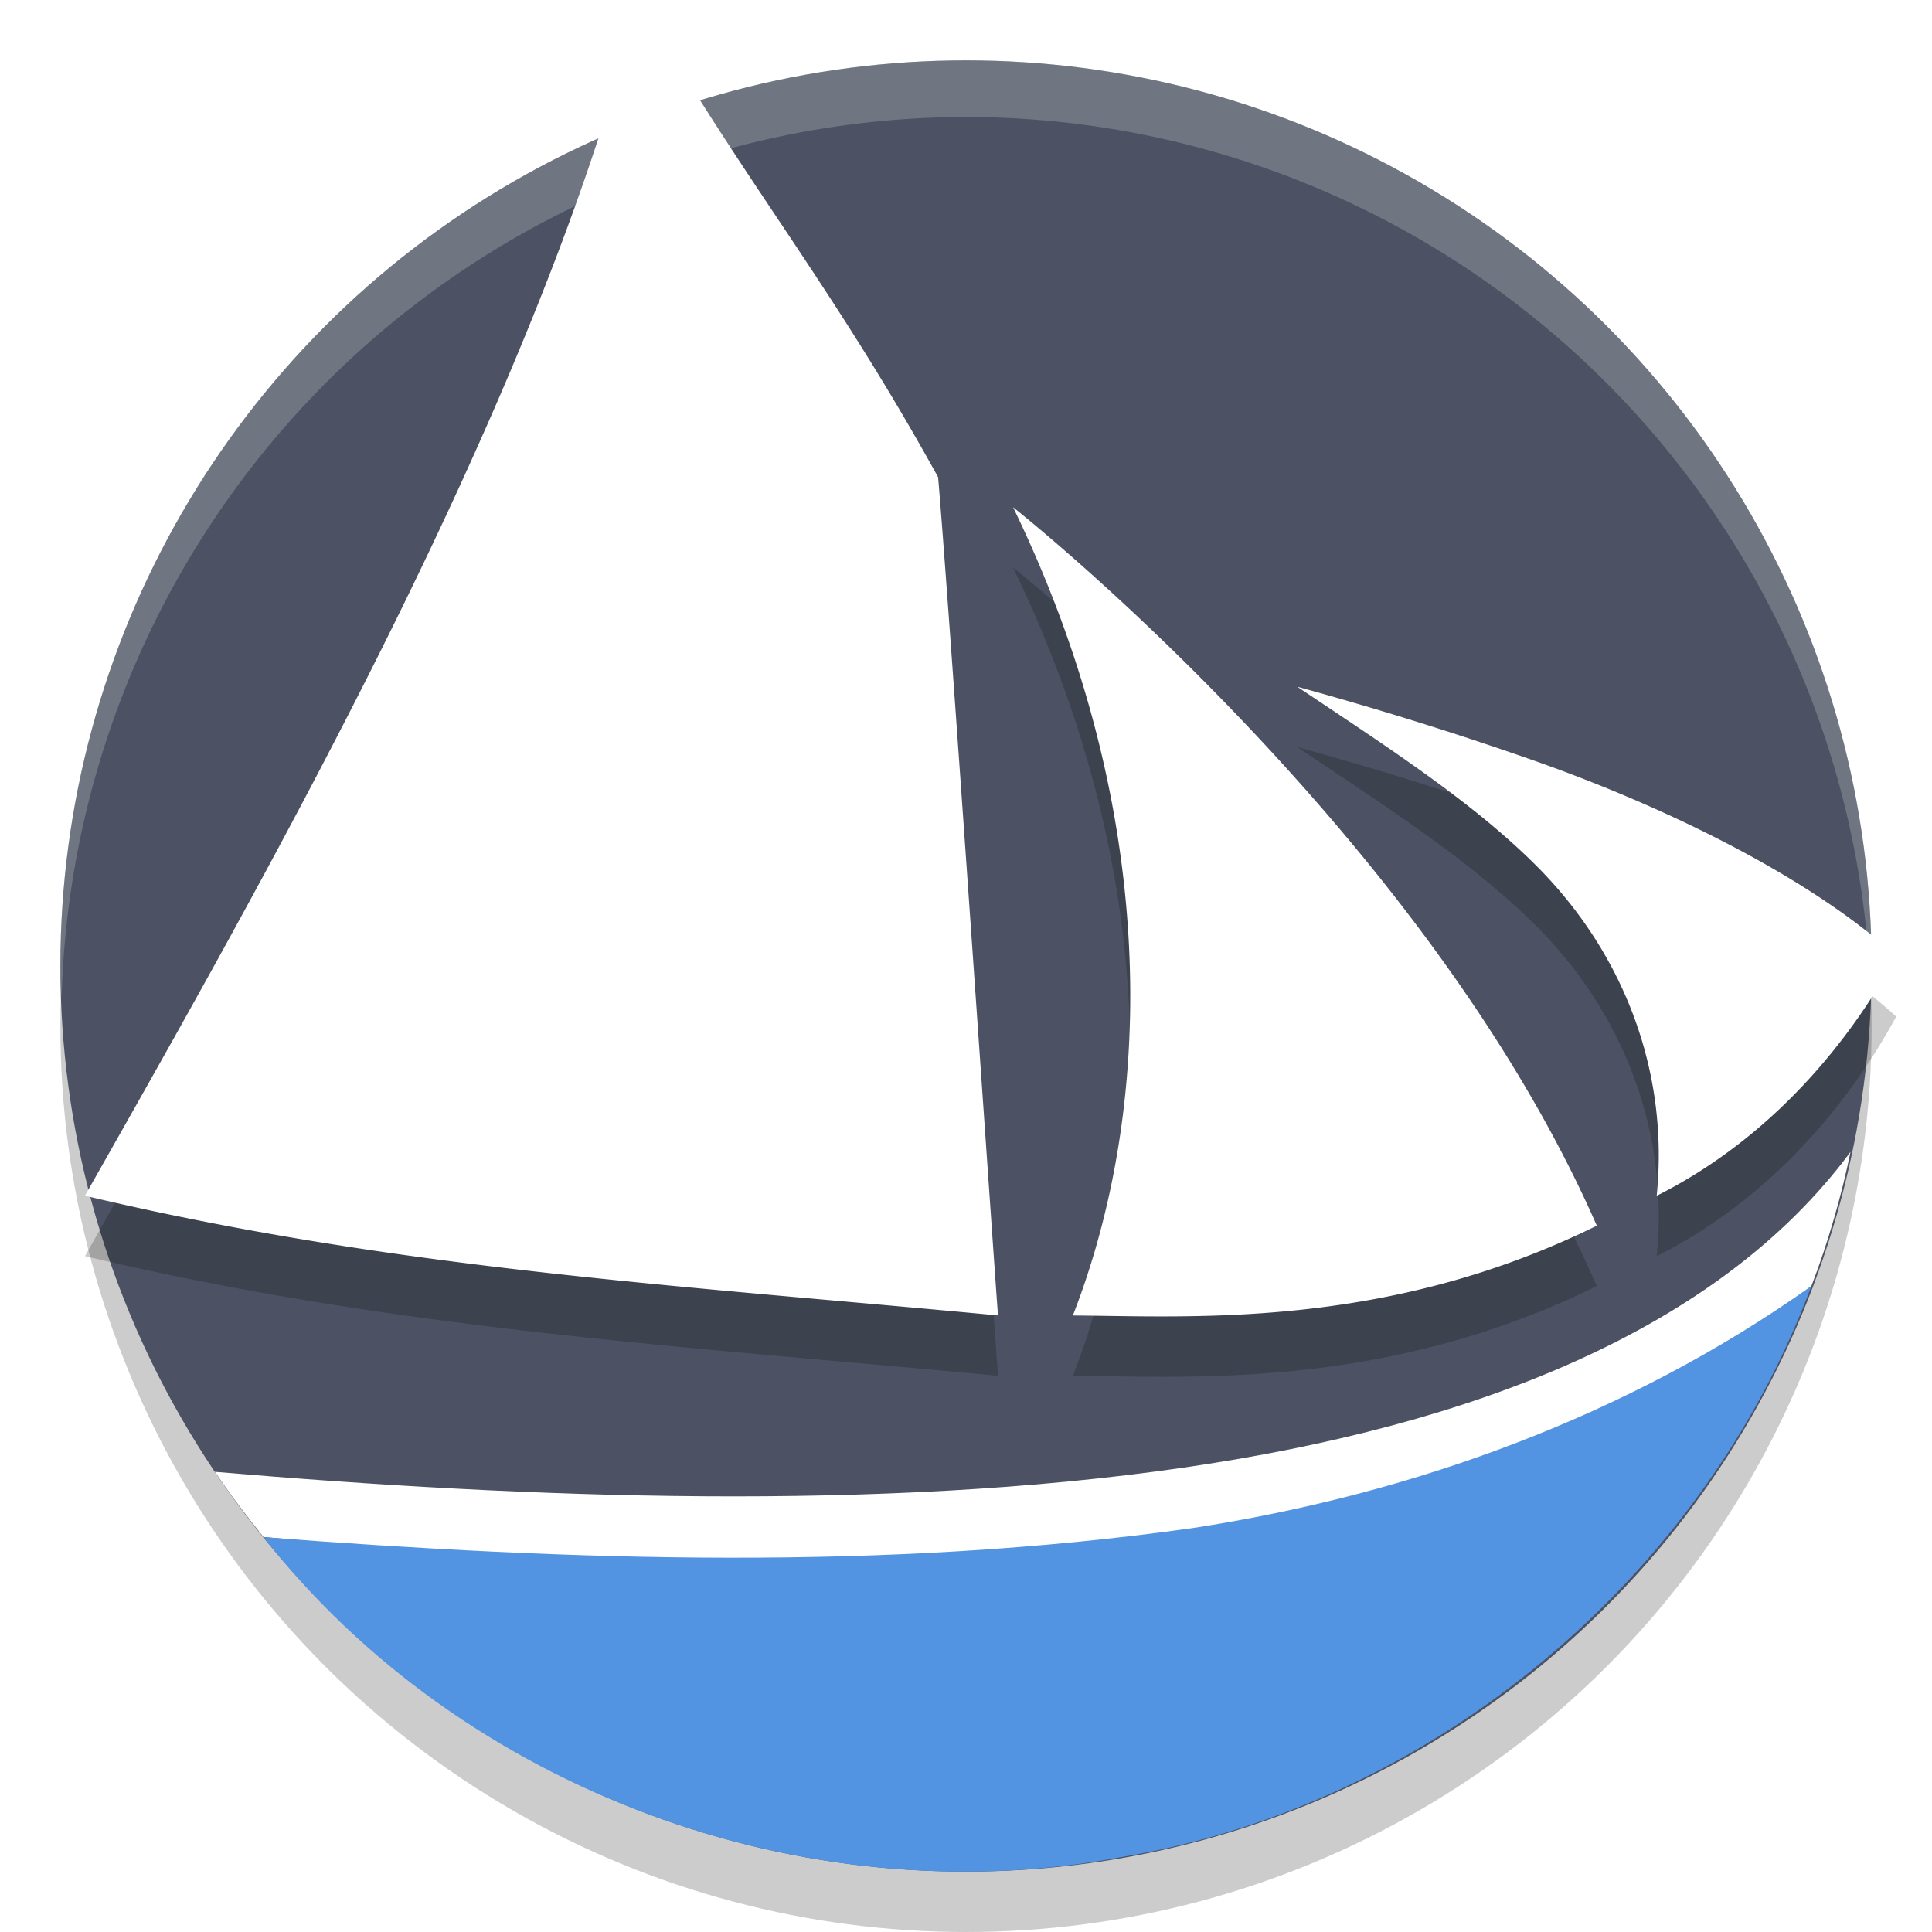 <svg enable-background="new" version="1.0" viewBox="0 0 32 32" xmlns="http://www.w3.org/2000/svg"><defs><filter id="a" x="-.024" y="-.024" width="1.048" height="1.048" color-interpolation-filters="sRGB"><feGaussianBlur stdDeviation="4.8"/></filter><filter id="b" x="-.052" y="-.071" width="1.104" height="1.142" color-interpolation-filters="sRGB"><feGaussianBlur stdDeviation="10.367"/></filter></defs><g transform="translate(-96 -252)"><circle cx="464" cy="30" r="240" opacity=".2"/><circle cx="464" cy="32" r="240" filter="url(#a)" opacity=".1"/><circle cx="464" cy="32" r="240" filter="url(#a)" opacity=".2"/><circle cx="64" cy="273" r="11" opacity=".2"/><circle cx="168" cy="261" r="22" opacity=".2"/><circle cx="24" cy="276" r="8" fill="#4c5263"/><circle cx="64" cy="272" r="11" fill="#4c5263"/><path d="M64 261a11 11 0 0 0-11 11 11 11 0 0 0 .021.586A11 11 0 0 1 64 262a11 11 0 0 1 10.979 10.414A11 11 0 0 0 75 272a11 11 0 0 0-11-11Z" fill="#fff" opacity=".2"/><circle cx="168" cy="260" r="22" fill="#4c5263"/><path d="M189.48 264.54c-3.209 4.329-9.136 6.642-16.198 7.668-7.367 1.07-15.91.753-23.533.102.365.545.766 1.074 1.178 1.584 7.338.582 14.98 2.853 22.126 1.815 5.96-.866 11.786-4.656 15.48-7.92.403-1.05.735-2.213.946-3.249z" color="#000" enable-background="accumulate" fill="#fff" fill-rule="evenodd" style="isolation:auto;mix-blend-mode:normal;text-decoration-color:#000;text-decoration-line:none;text-decoration-style:solid;text-indent:0;text-transform:none;white-space:normal"/><circle cx="168" cy="260" r="22" fill="none"/><path d="M173.5 273.68c-7.467 1.054-15.073.792-22.566.22 4.822 6.149 13.203 9.248 20.944 7.754 7.471-1.284 14.02-6.756 16.658-13.854-4.437 3.147-9.678 5.057-15.036 5.88z" fill="#5294e2"/><path d="M159.13 237.53c-2.472 10.087-9.586 22.5-14.065 30.414 7.81 1.881 16.473 2.427 23.189 3.04-.117-1.523-1.244-18.094-1.52-21.287-2.765-5.01-5.008-7.6-7.604-12.167zm9.505 12.926c3.664 7.548 3.667 15.017 1.52 20.529 3.023.018 7.956.357 13.306-2.281-4.397-10.04-14.827-18.248-14.827-18.248zm7.223 4.563c2.273 1.524 4.44 2.913 6.083 4.56 2.224 2.232 3.36 5.24 3.04 8.366 2.98-1.498 4.95-3.995 6.084-6.084-1.981-1.824-5.421-3.628-9.124-4.941a90.23 90.23 0 0 0-6.083-1.901z" fill-rule="evenodd" opacity=".2"/><path d="M159.13 236.53c-2.472 10.087-9.586 22.5-14.065 30.414 7.81 1.881 16.473 2.427 23.189 3.04-.117-1.523-1.244-18.094-1.52-21.287-2.765-5.01-5.008-7.6-7.604-12.167zm9.505 12.926c3.664 7.548 3.667 15.017 1.52 20.529 3.023.018 7.956.357 13.306-2.281-4.397-10.04-14.827-18.248-14.827-18.248zm7.223 4.563c2.273 1.524 4.44 2.913 6.083 4.56 2.224 2.232 3.36 5.24 3.04 8.366 2.98-1.498 4.95-3.995 6.084-6.084-1.981-1.824-5.421-3.628-9.124-4.941a90.23 90.23 0 0 0-6.083-1.901z" fill="#fff" fill-rule="evenodd"/><path d="M168 238a22 22 0 0 0-22 22 22 22 0 0 0 .021.586A22 22 0 0 1 168 239a22 22 0 0 1 21.979 21.414A22 22 0 0 0 190 260a22 22 0 0 0-22-22z" fill="#fff" opacity=".2"/><path d="M464-212A240 240 0 0 0 224 28a240 240 0 0 0 48.293 144h383.34a240 240 0 0 0 48.371-144 240 240 0 0 0-240-240z" fill="#4c5263"/><path d="M464-212A240 240 0 0 0 224 28a240 240 0 0 0 .041 1.172A240 240 0 0 1 464-210 240 240 0 0 1 703.959 28.828 240 240 0 0 0 704 28a240 240 0 0 0-240-240Z" fill="#fff" opacity=".2"/><path d="M59.369 261.02c-1.29 5.263-5.001 11.739-7.338 15.868 4.109.981 8.147.93 12.349 1.336-.062-.795-.9-9.19-1.044-10.857-1.442-2.613-2.612-3.965-3.967-6.347zm4.959 6.744c1.5 3.408 1.303 6.515.918 10.336 1.577.01 3.714-.252 6.505-1.628-2.294-5.238-7.423-8.708-7.423-8.708zm3.768 2.38c1.187.795 2.317 1.52 3.174 2.38 1.16 1.164 1.44 1.921 1.274 3.552 1.555-.781 2.52-2.334 3.112-3.424-2.563-1.484-4.83-1.754-7.56-2.507z" fill-rule="evenodd" opacity=".2"/><circle cx="112" cy="269" r="15" enable-background="new" opacity=".2"/><circle cx="112" cy="268" r="15" enable-background="new" fill="#4c5263"/><path d="M126.65 271.08c-2.188 2.951-6.23 4.529-11.044 5.228-5.023.73-10.848.513-16.045.07.249.371.522.732.803 1.08 5.003.396 10.214 1.945 15.086 1.237 4.063-.59 8.036-3.174 10.555-5.4.275-.716.501-1.509.645-2.215z" color="#000" enable-background="accumulate" fill="#fff" fill-rule="evenodd" style="isolation:auto;mix-blend-mode:normal;text-decoration-color:#000;text-decoration-line:none;text-decoration-style:solid;text-indent:0;text-transform:none;white-space:normal"/><circle cx="112" cy="267.99" r="15" fill="none"/><path d="M115.75 277.31c-5.091.718-10.277.54-15.386.15 3.288 4.192 9.002 6.305 14.28 5.287 5.094-.876 9.56-4.606 11.358-9.446-3.025 2.146-6.599 3.448-10.252 4.009z" fill="#5294e2"/><path d="M74.741 274.26c-1.604 2.164-4.568 3.321-8.099 3.834-3.683.535-7.955.376-11.766.05.183.273.383.538.59.793 3.668.291 7.49 1.426 11.062.907 2.98-.433 5.893-2.327 7.74-3.96.202-.525.368-1.106.473-1.624z" color="#000" enable-background="accumulate" fill="#fff" fill-rule="evenodd" style="isolation:auto;mix-blend-mode:normal;text-decoration-color:#000;text-decoration-line:none;text-decoration-style:solid;text-indent:0;text-transform:none;white-space:normal"/><circle cx="64" cy="271.99" r="11" fill="none"/><path d="M66.748 278.83c-3.733.527-7.537.396-11.283.11 2.411 3.074 6.601 4.624 10.472 3.877 3.736-.642 7.01-3.378 8.329-6.927-2.218 1.574-4.84 2.529-7.518 2.94z" fill="#5294e2"/><path d="M59.369 260.02c-1.29 5.263-5.001 11.739-7.338 15.868 4.109.981 8.147.93 12.349 1.336-.062-.795-.9-9.19-1.044-10.857-1.442-2.613-2.612-3.965-3.967-6.347zm4.959 6.744c1.5 3.408 1.303 6.515.918 10.336 1.577.01 3.714-.252 6.505-1.628-2.294-5.238-7.423-8.708-7.423-8.708zm3.768 2.38c1.187.795 2.317 1.52 3.174 2.38 1.16 1.164 1.44 1.921 1.274 3.552 1.555-.781 2.52-2.334 3.112-3.424-2.563-1.484-4.83-1.754-7.56-2.507z" fill="#fff" fill-rule="evenodd"/><path d="M31.812 277.64c-1.167 1.574-3.322 2.415-5.89 2.788-2.679.39-5.785.274-8.557.037.132.199.278.39.428.577a18.274 18.274 0 0 0 8.046.66c2.167-.316 4.595-1.252 5.629-2.88.147-.382.267-.805.344-1.182z" color="#000" enable-background="accumulate" fill="#fff" fill-rule="evenodd" style="isolation:auto;mix-blend-mode:normal;text-decoration-color:#000;text-decoration-line:none;text-decoration-style:solid;text-indent:0;text-transform:none;white-space:normal"/><circle cx="24" cy="275.99" r="8" fill="none"/><path d="M17.793 281.05c1.754 2.236 4.801 3.363 7.616 2.82 2.717-.467 5.098-2.457 6.058-5.038-1.105 1.21-3.454 2.303-5.785 2.644-2.332.341-5.496.313-7.889-.426z" fill="#5294e2"/><path d="M20.892 267.99c-.86 3.508-3.334 7.826-4.892 10.579 2.739.654 5.265.477 8.066.748-.041-.53-.433-5.984-.53-7.095-.961-1.743-1.741-2.644-2.644-4.232zm3.306 4.496c1.274 2.625 1.275 4.914.529 6.831 1.051.006 2.767-.185 4.628-1.103-1.53-3.492-5.157-5.728-5.157-5.728zm2.512 1.499c.791.53 1.545 1.101 2.116 1.675.774.776 1.169 1.203 1.058 2.29 1.036-.52 1.722-.947 2.116-1.674-1.714-1.162-3.438-1.666-5.29-2.291z" fill="#fff" fill-rule="evenodd"/><path d="M698.35 77.305c-35.005 47.224-99.668 72.463-176.7 83.655-80.37 11.677-173.56 8.208-256.72 1.105 3.983 5.95 8.354 11.718 12.853 17.287 87.121 36.045 163.42 31.118 241.37 19.793 65.01-9.446 136.47-27.144 168.88-86.401 4.397-11.451 8.013-24.134 10.32-35.438z" color="#000" enable-background="accumulate" fill="#fff" fill-rule="evenodd" style="isolation:auto;mix-blend-mode:normal;text-decoration-color:#000;text-decoration-line:none;text-decoration-style:solid;text-indent:0;text-transform:none;white-space:normal"/><circle cx="464" cy="27.766" r="240" fill="none"/><path d="M523.96 176.96c-81.458 11.494-164.43 8.645-246.18 2.392 52.604 67.086 144.03 100.89 228.48 84.598 81.505-14.009 152.95-73.697 181.72-151.14-48.4 34.332-105.58 55.17-164.03 64.146z" fill="#5294e2"/><path d="M373.25-194.44C347.459-89.19 273.22 40.34 226.48 122.93c81.544 18.16 158.32 24.63 241.97 31.728-1.223-15.903-12.984-188.82-15.864-222.14-28.853-52.275-52.255-79.305-79.342-126.96zm99.177 134.88c38.236 78.765 38.266 156.69 15.864 214.22 31.544.19 83.024 3.723 138.85-23.807-45.883-104.77-154.71-190.41-154.71-190.41zm75.37 47.614c23.728 15.9 46.342 30.397 63.478 47.592 23.207 23.286 35.059 54.672 31.728 87.285 31.094-15.624 51.657-41.682 63.478-63.478-20.674-19.037-56.568-37.864-95.206-51.563C589.97.336 567.533-6.522 547.797-11.945z" fill-rule="evenodd" filter="url(#b)" opacity=".2"/><path d="M373.25-212.44C347.459-107.19 273.22 22.34 226.48 104.93c81.544 18.16 158.32 24.63 241.97 31.728-1.223-15.903-12.984-188.82-15.864-222.14-28.853-52.275-52.255-79.305-79.342-126.96zm99.177 134.88c38.236 78.765 38.266 156.69 15.864 214.22 31.544.19 83.024 3.723 138.85-23.807-45.883-104.77-154.71-190.41-154.71-190.41zm75.37 47.614c23.728 15.9 46.342 30.397 63.478 47.592 23.207 23.286 35.059 54.672 31.728 87.285 31.094-15.624 51.657-41.682 63.478-63.478-20.674-19.037-56.568-37.864-95.206-51.563-21.305-7.554-43.742-14.412-63.478-19.835z" fill="#fff" fill-rule="evenodd"/><path d="M106.58 252.97c-1.612 6.578-6.252 14.674-9.173 19.835 5.136 1.22 9.87 1.485 15.123 1.983-.076-.994-.812-11.801-.992-13.884-1.803-3.267-3.265-4.957-4.958-7.935zm6.199 8.43c2.39 4.923 2.391 9.793.991 13.389 1.972.012 5.19.232 8.678-1.488-2.868-6.548-9.67-11.901-9.67-11.901zm4.71 2.976c1.483.993 2.897 1.9 3.968 2.974 1.45 1.456 2.19 3.417 1.983 5.456 1.943-.977 3.228-2.606 3.967-3.968-1.292-1.19-3.535-2.366-5.95-3.223a58.857 58.857 0 0 0-3.968-1.24z" fill-rule="evenodd" opacity=".2"/><path d="M112 253a15 15 0 0 0-15 15 15 15 0 0 0 .02.544A15 15 0 0 1 112 253.938a15 15 0 0 1 14.98 14.456A15 15 0 0 0 127 268a15 15 0 0 0-15-15z" enable-background="new" fill="#fff" opacity=".2"/><path d="M106.58 251.97c-1.612 6.578-6.252 14.674-9.173 19.835 5.136 1.22 9.87 1.485 15.123 1.983-.076-.994-.812-11.801-.992-13.884-1.803-3.267-3.265-4.957-4.958-7.935zm6.199 8.43c2.39 4.923 2.391 9.793.991 13.389 1.972.012 5.19.232 8.678-1.488-2.868-6.548-9.67-11.901-9.67-11.901zm4.71 2.976c1.483.993 2.897 1.9 3.968 2.974 1.45 1.456 2.19 3.417 1.983 5.456 1.943-.977 3.228-2.606 3.967-3.968-1.292-1.19-3.535-2.366-5.95-3.223a58.857 58.857 0 0 0-3.968-1.24z" fill="#fff" fill-rule="evenodd"/></g></svg>